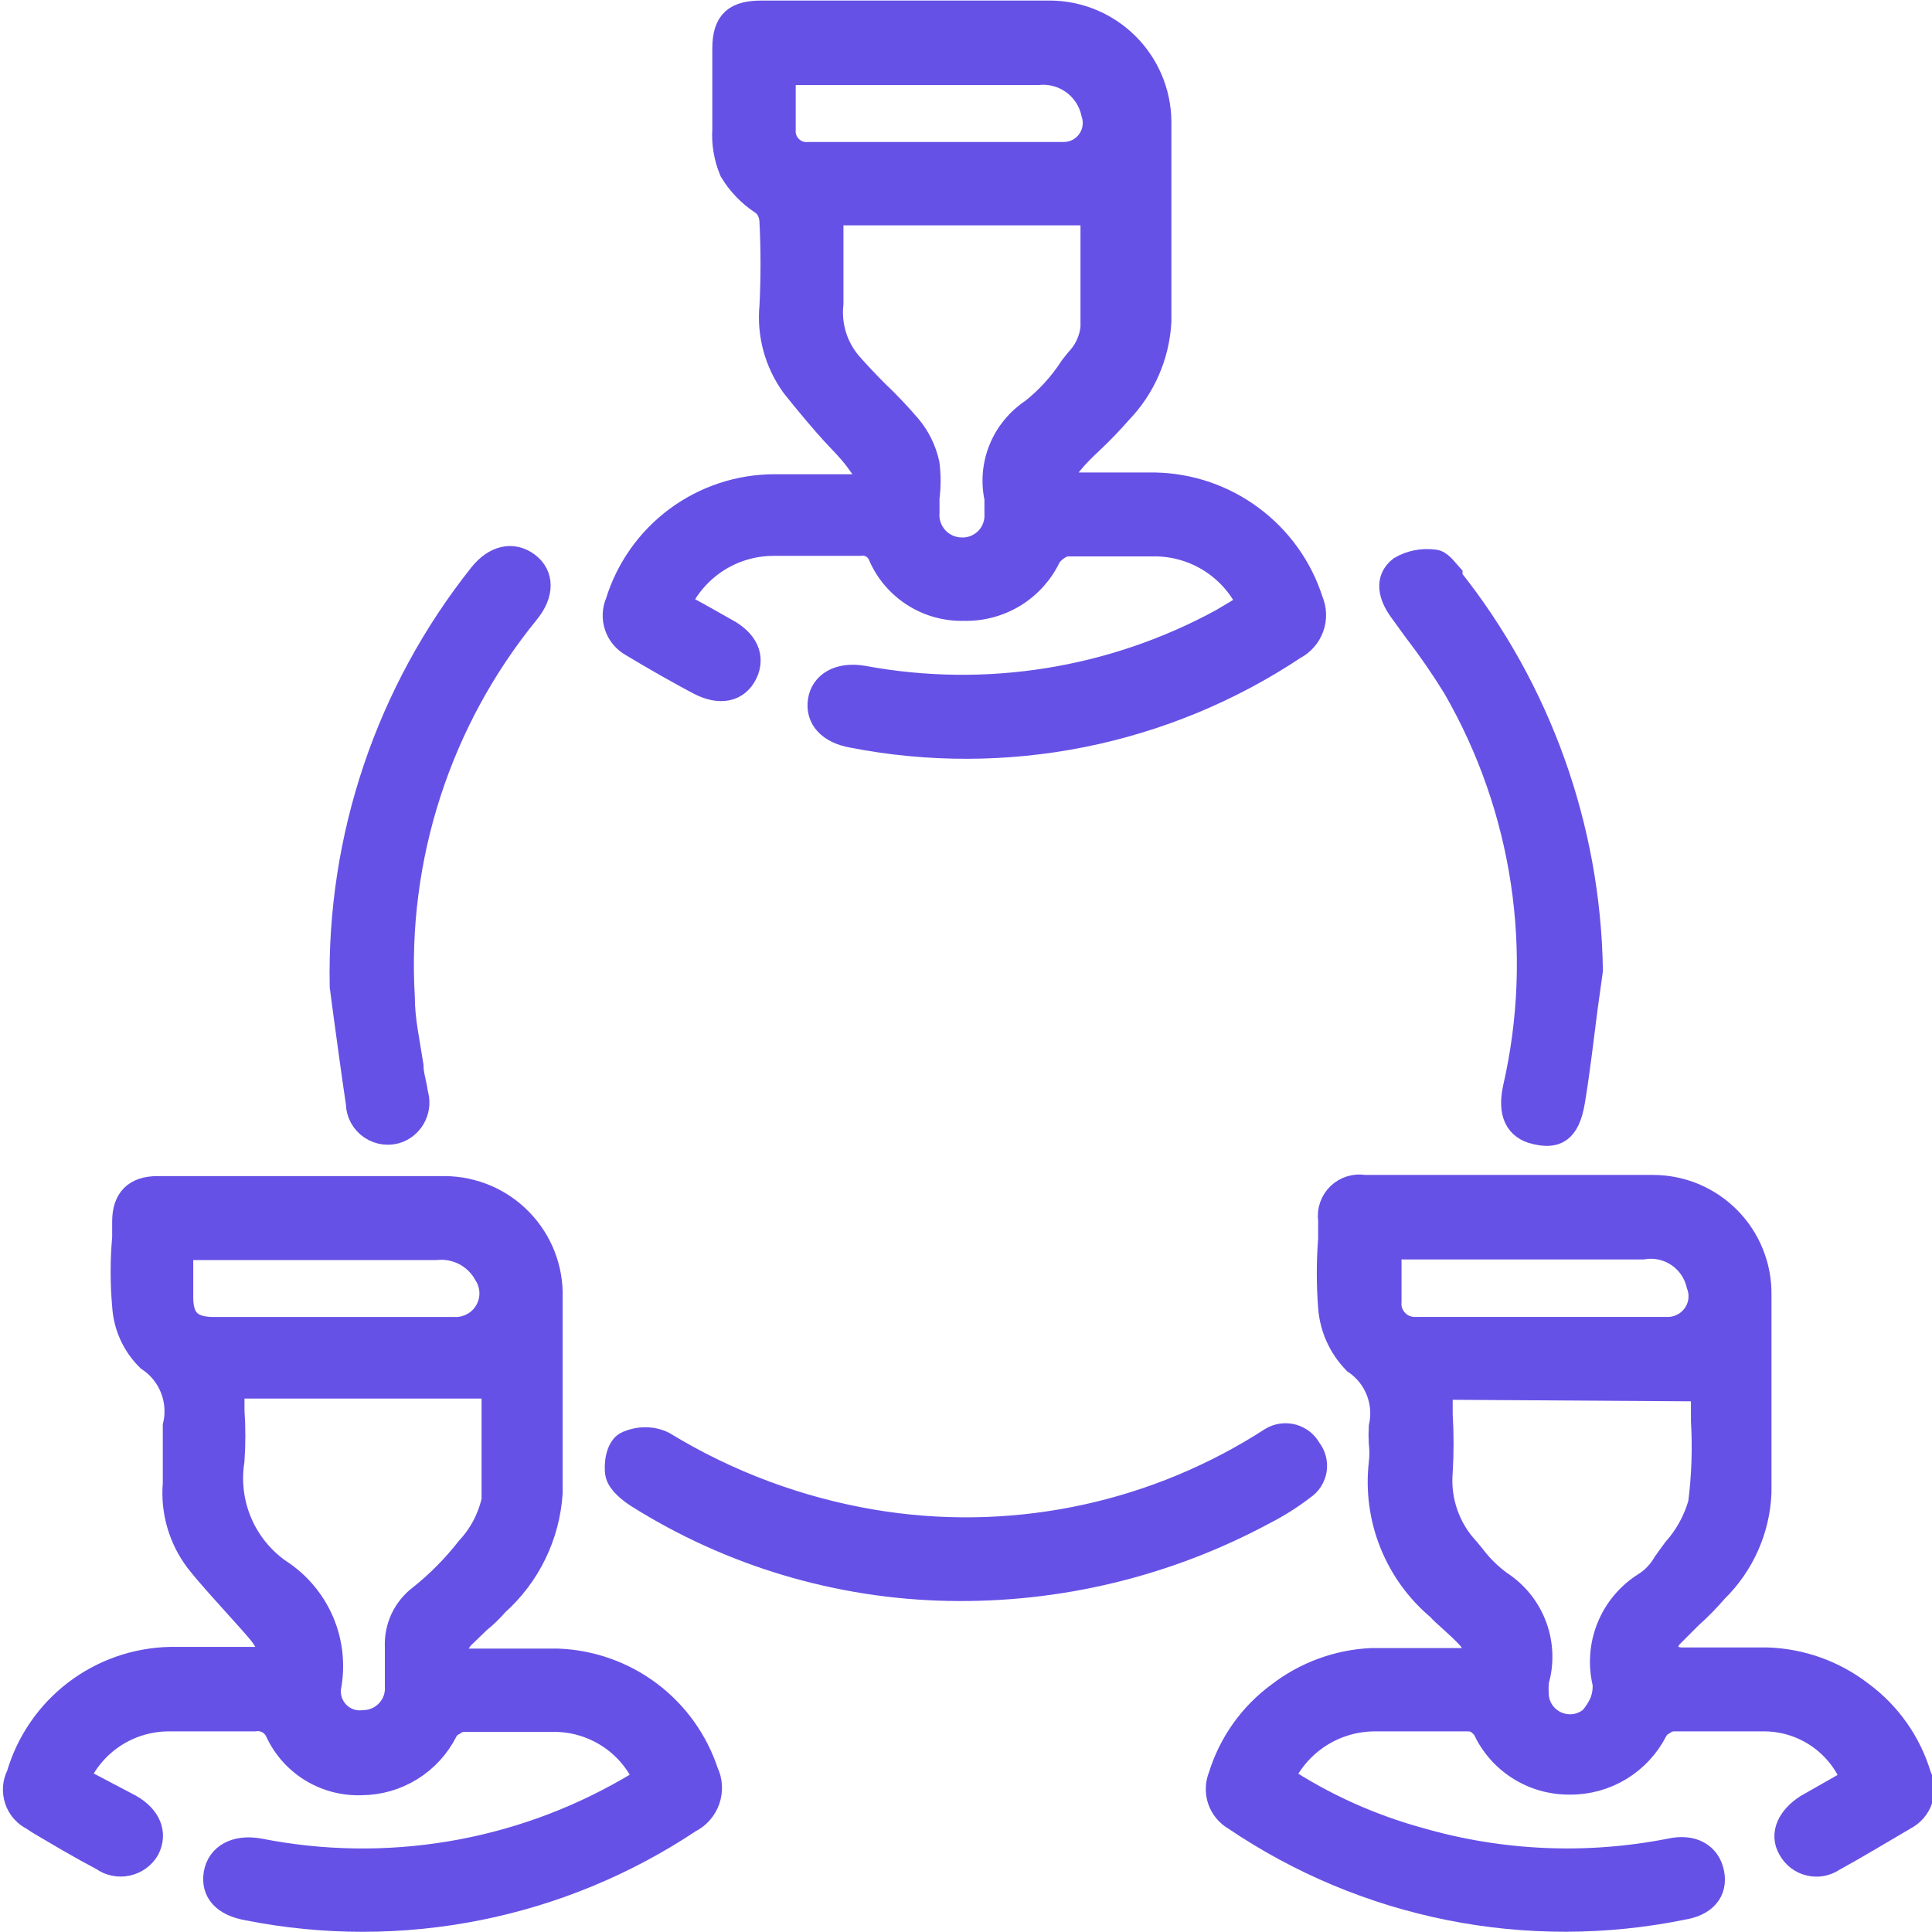 <svg width="35" height="35" viewBox="0 0 35 35" fill="none" xmlns="http://www.w3.org/2000/svg">
<g clip-path="url(#clip0)">
<path d="M11.725 32.22C11.585 31.905 11.36 31.635 11.074 31.442C10.788 31.249 10.454 31.139 10.11 31.126C9.536 31.126 8.953 31.126 8.379 31.126C8.311 31.133 8.247 31.158 8.192 31.199C8.129 31.231 8.078 31.282 8.046 31.345C7.906 31.621 7.694 31.854 7.431 32.017C7.168 32.181 6.865 32.269 6.555 32.272C6.244 32.285 5.935 32.206 5.668 32.045C5.401 31.884 5.188 31.648 5.055 31.366C5.018 31.28 4.955 31.209 4.873 31.164C4.792 31.118 4.698 31.102 4.606 31.116H3.918C3.616 31.116 3.314 31.116 3.022 31.116C2.668 31.123 2.323 31.232 2.029 31.429C1.736 31.627 1.505 31.905 1.365 32.23L1.552 32.334L2.345 32.751C2.668 32.938 2.782 33.209 2.647 33.48C2.61 33.544 2.56 33.6 2.5 33.644C2.44 33.688 2.371 33.718 2.298 33.734C2.226 33.75 2.15 33.75 2.078 33.735C2.005 33.72 1.936 33.69 1.876 33.646C1.479 33.438 1.094 33.209 0.708 32.98L0.614 32.917C0.548 32.885 0.489 32.84 0.44 32.785C0.391 32.73 0.354 32.665 0.331 32.595C0.308 32.525 0.299 32.452 0.304 32.378C0.31 32.305 0.33 32.233 0.364 32.168C0.537 31.576 0.894 31.056 1.383 30.681C1.872 30.307 2.468 30.098 3.085 30.085C3.481 30.085 3.877 30.085 4.304 30.085H5.034L4.929 29.877C4.881 29.77 4.822 29.669 4.752 29.575C4.606 29.398 4.44 29.221 4.283 29.044C4.127 28.866 3.814 28.533 3.595 28.252C3.298 27.858 3.157 27.369 3.199 26.878C3.199 26.669 3.199 26.471 3.199 26.263V25.836C3.254 25.604 3.236 25.361 3.149 25.14C3.061 24.918 2.908 24.729 2.709 24.597C2.456 24.348 2.304 24.014 2.282 23.66C2.245 23.247 2.245 22.833 2.282 22.421V22.129C2.282 21.744 2.47 21.556 2.855 21.556H3.898C5.294 21.556 6.691 21.556 8.067 21.556C8.319 21.559 8.567 21.612 8.798 21.711C9.03 21.811 9.239 21.956 9.413 22.137C9.588 22.318 9.725 22.532 9.816 22.767C9.907 23.002 9.95 23.252 9.943 23.503C9.943 24.691 9.943 25.867 9.943 27.044C9.894 27.809 9.546 28.523 8.974 29.033C8.876 29.148 8.768 29.252 8.65 29.346L8.338 29.648C8.275 29.731 8.223 29.822 8.181 29.918C8.157 29.987 8.125 30.053 8.088 30.116H10.11C10.704 30.139 11.277 30.343 11.752 30.7C12.227 31.058 12.581 31.551 12.767 32.115C12.84 32.266 12.849 32.439 12.795 32.597C12.74 32.755 12.626 32.885 12.476 32.959C10.129 34.523 7.258 35.092 4.492 34.542C4.075 34.469 3.887 34.25 3.939 33.948C3.991 33.646 4.273 33.48 4.69 33.553C6.992 34.008 9.381 33.612 11.412 32.438L11.642 32.303L11.725 32.22ZM4.179 25.086C4.179 25.253 4.179 25.409 4.179 25.555C4.2 25.857 4.2 26.159 4.179 26.461C4.119 26.844 4.168 27.236 4.319 27.593C4.47 27.95 4.717 28.257 5.034 28.481C5.374 28.699 5.642 29.014 5.802 29.385C5.962 29.756 6.006 30.167 5.93 30.564C5.918 30.654 5.927 30.746 5.956 30.832C5.986 30.919 6.034 30.997 6.099 31.062C6.163 31.126 6.242 31.175 6.328 31.204C6.415 31.233 6.507 31.242 6.597 31.23C6.684 31.228 6.769 31.208 6.848 31.172C6.927 31.135 6.997 31.084 7.056 31.019C7.114 30.955 7.159 30.88 7.188 30.798C7.216 30.716 7.228 30.63 7.222 30.543C7.222 30.356 7.222 30.168 7.222 29.981V29.835C7.214 29.665 7.248 29.495 7.32 29.34C7.393 29.186 7.503 29.052 7.639 28.95C7.961 28.693 8.251 28.399 8.504 28.075C8.738 27.824 8.9 27.515 8.974 27.18C8.974 26.669 8.974 26.138 8.974 25.669C8.974 25.472 8.974 25.274 8.974 25.086H4.179ZM3.251 22.587V22.899C3.251 23.108 3.251 23.306 3.251 23.503C3.251 23.92 3.429 24.097 3.835 24.108H8.223C8.347 24.114 8.471 24.086 8.58 24.026C8.69 23.967 8.781 23.879 8.843 23.771C8.906 23.663 8.937 23.541 8.935 23.416C8.932 23.292 8.895 23.171 8.828 23.066C8.738 22.902 8.603 22.769 8.438 22.682C8.273 22.595 8.086 22.558 7.9 22.577H3.595H3.418L3.251 22.587Z" fill="#6651E6"/>
<path d="M11.725 32.22C11.585 31.905 11.36 31.635 11.074 31.442C10.788 31.249 10.454 31.139 10.11 31.126C9.536 31.126 8.953 31.126 8.379 31.126C8.311 31.133 8.247 31.158 8.192 31.199C8.129 31.231 8.078 31.282 8.046 31.345C7.906 31.621 7.694 31.854 7.431 32.017C7.168 32.181 6.865 32.269 6.555 32.272C6.244 32.285 5.935 32.206 5.668 32.045C5.401 31.884 5.188 31.648 5.055 31.366C5.018 31.28 4.955 31.209 4.873 31.164C4.792 31.118 4.698 31.102 4.606 31.116H3.918C3.616 31.116 3.314 31.116 3.022 31.116C2.668 31.123 2.323 31.232 2.029 31.429C1.736 31.627 1.505 31.905 1.365 32.23L1.552 32.334L2.345 32.751C2.668 32.938 2.782 33.209 2.647 33.48C2.61 33.544 2.56 33.6 2.5 33.644C2.44 33.688 2.371 33.718 2.298 33.734C2.226 33.75 2.15 33.75 2.078 33.735C2.005 33.72 1.936 33.69 1.876 33.646C1.479 33.438 1.094 33.209 0.708 32.98L0.614 32.917C0.548 32.885 0.489 32.84 0.44 32.785C0.391 32.73 0.354 32.665 0.331 32.595C0.308 32.525 0.299 32.452 0.304 32.378C0.31 32.305 0.33 32.233 0.364 32.168C0.537 31.576 0.894 31.056 1.383 30.681C1.872 30.307 2.468 30.098 3.085 30.085C3.481 30.085 3.877 30.085 4.304 30.085H5.034L4.929 29.877C4.881 29.77 4.822 29.669 4.752 29.575C4.606 29.398 4.44 29.221 4.283 29.044C4.127 28.866 3.814 28.533 3.595 28.252C3.298 27.858 3.157 27.369 3.199 26.878C3.199 26.669 3.199 26.471 3.199 26.263V25.836C3.254 25.604 3.236 25.361 3.149 25.14C3.061 24.918 2.908 24.729 2.709 24.597C2.456 24.348 2.304 24.014 2.282 23.66C2.245 23.247 2.245 22.833 2.282 22.421V22.129C2.282 21.744 2.47 21.556 2.855 21.556H3.898C5.294 21.556 6.691 21.556 8.067 21.556C8.319 21.559 8.567 21.612 8.798 21.711C9.03 21.811 9.239 21.956 9.413 22.137C9.588 22.318 9.725 22.532 9.816 22.767C9.907 23.002 9.95 23.252 9.943 23.503C9.943 24.691 9.943 25.867 9.943 27.044C9.894 27.809 9.546 28.523 8.974 29.033C8.876 29.148 8.768 29.252 8.65 29.346L8.338 29.648C8.275 29.731 8.223 29.822 8.181 29.918C8.157 29.987 8.125 30.053 8.088 30.116H10.11C10.704 30.139 11.277 30.343 11.752 30.7C12.227 31.058 12.581 31.551 12.767 32.115C12.84 32.266 12.849 32.439 12.795 32.597C12.74 32.755 12.626 32.885 12.476 32.959C10.129 34.523 7.258 35.092 4.492 34.542C4.075 34.469 3.887 34.25 3.939 33.948C3.991 33.646 4.273 33.48 4.69 33.553C6.992 34.008 9.381 33.612 11.412 32.438L11.642 32.303L11.725 32.22ZM4.179 25.086C4.179 25.253 4.179 25.409 4.179 25.555C4.2 25.857 4.2 26.159 4.179 26.461C4.119 26.844 4.168 27.236 4.319 27.593C4.47 27.95 4.717 28.257 5.034 28.481C5.374 28.699 5.642 29.014 5.802 29.385C5.962 29.756 6.006 30.167 5.93 30.564C5.918 30.654 5.927 30.746 5.956 30.832C5.986 30.919 6.034 30.997 6.099 31.062C6.163 31.126 6.242 31.175 6.328 31.204C6.415 31.233 6.507 31.242 6.597 31.23C6.684 31.228 6.769 31.208 6.848 31.172C6.927 31.135 6.997 31.084 7.056 31.019C7.114 30.955 7.159 30.88 7.188 30.798C7.216 30.716 7.228 30.63 7.222 30.543C7.222 30.356 7.222 30.168 7.222 29.981V29.835C7.214 29.665 7.248 29.495 7.32 29.34C7.393 29.186 7.503 29.052 7.639 28.95C7.961 28.693 8.251 28.399 8.504 28.075C8.738 27.824 8.9 27.515 8.974 27.18C8.974 26.669 8.974 26.138 8.974 25.669C8.974 25.472 8.974 25.274 8.974 25.086H4.179ZM3.251 22.587V22.899C3.251 23.108 3.251 23.306 3.251 23.503C3.251 23.92 3.429 24.097 3.835 24.108H8.223C8.347 24.114 8.471 24.086 8.58 24.026C8.69 23.967 8.781 23.879 8.843 23.771C8.906 23.663 8.937 23.541 8.935 23.416C8.932 23.292 8.895 23.171 8.828 23.066C8.738 22.902 8.603 22.769 8.438 22.682C8.273 22.595 8.086 22.558 7.9 22.577H3.595H3.418L3.251 22.587Z" stroke="#6651E6" stroke-width="0.5"/>
<path d="M33.614 32.261C33.489 31.931 33.269 31.646 32.981 31.442C32.693 31.238 32.351 31.124 31.998 31.116C31.425 31.116 30.862 31.116 30.299 31.116C30.231 31.122 30.166 31.148 30.111 31.189C30.049 31.221 29.997 31.272 29.965 31.334C29.822 31.616 29.602 31.852 29.332 32.016C29.061 32.18 28.75 32.265 28.433 32.261C28.116 32.264 27.804 32.175 27.536 32.005C27.268 31.835 27.055 31.591 26.922 31.303C26.885 31.25 26.839 31.205 26.787 31.168C26.733 31.135 26.672 31.117 26.609 31.116C26.026 31.116 25.452 31.116 24.879 31.116C24.522 31.121 24.174 31.228 23.875 31.423C23.576 31.619 23.339 31.895 23.191 32.219C23.963 32.727 24.811 33.11 25.703 33.355C27.187 33.784 28.752 33.852 30.268 33.553C30.653 33.469 30.924 33.625 30.987 33.938C31.049 34.25 30.862 34.469 30.476 34.531C29.088 34.814 27.658 34.817 26.269 34.54C24.88 34.263 23.561 33.711 22.388 32.917C22.265 32.847 22.171 32.734 22.125 32.6C22.079 32.466 22.084 32.319 22.138 32.188C22.319 31.6 22.684 31.085 23.18 30.72C23.66 30.349 24.242 30.134 24.848 30.106C25.265 30.106 25.682 30.106 26.14 30.106H26.88L26.787 29.918C26.755 29.82 26.706 29.728 26.641 29.647C26.536 29.533 26.422 29.429 26.307 29.325C26.192 29.22 26.151 29.189 26.088 29.116C25.712 28.802 25.421 28.4 25.239 27.946C25.057 27.491 24.991 26.999 25.046 26.513C25.061 26.385 25.061 26.256 25.046 26.128C25.041 26.037 25.041 25.947 25.046 25.857C25.096 25.631 25.078 25.395 24.992 25.179C24.907 24.964 24.758 24.779 24.566 24.649C24.311 24.388 24.156 24.045 24.129 23.68C24.097 23.271 24.097 22.861 24.129 22.452C24.129 22.337 24.129 22.223 24.129 22.098C24.117 22.019 24.125 21.939 24.151 21.865C24.177 21.79 24.22 21.722 24.277 21.667C24.334 21.613 24.403 21.572 24.479 21.549C24.554 21.526 24.634 21.521 24.712 21.535H25.682C27.099 21.535 28.527 21.535 29.945 21.535C30.196 21.535 30.446 21.585 30.678 21.682C30.91 21.78 31.121 21.922 31.297 22.101C31.474 22.281 31.613 22.493 31.706 22.727C31.8 22.96 31.846 23.21 31.842 23.462C31.842 24.295 31.842 25.117 31.842 25.94C31.842 26.305 31.842 26.68 31.842 27.044C31.814 27.706 31.534 28.331 31.06 28.794C30.918 28.96 30.765 29.116 30.601 29.262L30.226 29.637C30.177 29.714 30.142 29.798 30.122 29.887V30.001C30.219 30.044 30.32 30.075 30.424 30.095H32.008C32.621 30.113 33.212 30.325 33.697 30.699C34.196 31.066 34.561 31.585 34.739 32.178C34.801 32.308 34.809 32.457 34.763 32.593C34.716 32.729 34.618 32.842 34.489 32.907C34.062 33.157 33.634 33.417 33.197 33.657C33.138 33.697 33.071 33.725 33 33.739C32.929 33.752 32.857 33.75 32.787 33.733C32.717 33.717 32.652 33.685 32.595 33.642C32.538 33.598 32.491 33.543 32.456 33.48C32.3 33.219 32.456 32.938 32.748 32.751L33.426 32.365L33.614 32.261ZM26.067 25.107V25.628C26.088 25.974 26.088 26.322 26.067 26.669C26.046 26.926 26.078 27.185 26.163 27.429C26.247 27.673 26.381 27.896 26.557 28.085L26.661 28.21C26.805 28.402 26.977 28.571 27.172 28.71C27.452 28.895 27.665 29.165 27.779 29.48C27.894 29.795 27.904 30.139 27.808 30.46C27.803 30.546 27.803 30.633 27.808 30.72C27.817 30.836 27.858 30.948 27.926 31.043C27.995 31.137 28.088 31.211 28.196 31.256C28.303 31.301 28.421 31.316 28.537 31.299C28.652 31.281 28.761 31.232 28.85 31.157C28.932 31.064 28.999 30.959 29.048 30.845C29.091 30.732 29.109 30.611 29.1 30.491C29.019 30.16 29.044 29.813 29.171 29.497C29.298 29.181 29.521 28.913 29.809 28.731C29.942 28.648 30.056 28.538 30.143 28.408C30.205 28.304 30.289 28.2 30.362 28.096C30.581 27.85 30.741 27.558 30.831 27.242C30.895 26.745 30.912 26.243 30.883 25.742C30.883 25.534 30.883 25.336 30.883 25.138L26.067 25.107ZM25.14 22.587V22.941C25.14 23.16 25.14 23.368 25.14 23.576C25.134 23.645 25.142 23.714 25.165 23.779C25.188 23.844 25.224 23.903 25.271 23.953C25.318 24.004 25.375 24.043 25.439 24.07C25.503 24.096 25.571 24.109 25.64 24.107C27.162 24.107 28.683 24.107 30.205 24.107C30.307 24.109 30.407 24.085 30.498 24.039C30.588 23.993 30.666 23.925 30.725 23.842C30.784 23.759 30.821 23.663 30.834 23.562C30.847 23.461 30.835 23.359 30.799 23.264C30.747 23.037 30.61 22.839 30.416 22.709C30.223 22.579 29.987 22.528 29.757 22.566H25.431C25.362 22.556 25.292 22.556 25.223 22.566L25.14 22.587Z" fill="#6651E6"/>
<path d="M33.614 32.261C33.489 31.931 33.269 31.646 32.981 31.442C32.693 31.238 32.351 31.124 31.998 31.116C31.425 31.116 30.862 31.116 30.299 31.116C30.231 31.122 30.166 31.148 30.111 31.189C30.049 31.221 29.997 31.272 29.965 31.334C29.822 31.616 29.602 31.852 29.332 32.016C29.061 32.18 28.75 32.265 28.433 32.261C28.116 32.264 27.804 32.175 27.536 32.005C27.268 31.835 27.055 31.591 26.922 31.303C26.885 31.25 26.839 31.205 26.787 31.168C26.733 31.135 26.672 31.117 26.609 31.116C26.026 31.116 25.452 31.116 24.879 31.116C24.522 31.121 24.174 31.228 23.875 31.423C23.576 31.619 23.339 31.895 23.191 32.219C23.963 32.727 24.811 33.11 25.703 33.355C27.187 33.784 28.752 33.852 30.268 33.553C30.653 33.469 30.924 33.625 30.987 33.938C31.049 34.25 30.862 34.469 30.476 34.531C29.088 34.814 27.658 34.817 26.269 34.54C24.88 34.263 23.561 33.711 22.388 32.917C22.265 32.847 22.171 32.734 22.125 32.6C22.079 32.466 22.084 32.319 22.138 32.188C22.319 31.6 22.684 31.085 23.18 30.72C23.66 30.349 24.242 30.134 24.848 30.106C25.265 30.106 25.682 30.106 26.14 30.106H26.88L26.787 29.918C26.755 29.82 26.706 29.728 26.641 29.647C26.536 29.533 26.422 29.429 26.307 29.325C26.192 29.22 26.151 29.189 26.088 29.116C25.712 28.802 25.421 28.4 25.239 27.946C25.057 27.491 24.991 26.999 25.046 26.513C25.061 26.385 25.061 26.256 25.046 26.128C25.041 26.037 25.041 25.947 25.046 25.857C25.096 25.631 25.078 25.395 24.992 25.179C24.907 24.964 24.758 24.779 24.566 24.649C24.311 24.388 24.156 24.045 24.129 23.68C24.097 23.271 24.097 22.861 24.129 22.452C24.129 22.337 24.129 22.223 24.129 22.098C24.117 22.019 24.125 21.939 24.151 21.865C24.177 21.79 24.22 21.722 24.277 21.667C24.334 21.613 24.403 21.572 24.479 21.549C24.554 21.526 24.634 21.521 24.712 21.535H25.682C27.099 21.535 28.527 21.535 29.945 21.535C30.196 21.535 30.446 21.585 30.678 21.682C30.91 21.78 31.121 21.922 31.297 22.101C31.474 22.281 31.613 22.493 31.706 22.727C31.8 22.96 31.846 23.21 31.842 23.462C31.842 24.295 31.842 25.117 31.842 25.94C31.842 26.305 31.842 26.68 31.842 27.044C31.814 27.706 31.534 28.331 31.06 28.794C30.918 28.96 30.765 29.116 30.601 29.262L30.226 29.637C30.177 29.714 30.142 29.798 30.122 29.887V30.001C30.219 30.044 30.32 30.075 30.424 30.095H32.008C32.621 30.113 33.212 30.325 33.697 30.699C34.196 31.066 34.561 31.585 34.739 32.178C34.801 32.308 34.809 32.457 34.763 32.593C34.716 32.729 34.618 32.842 34.489 32.907C34.062 33.157 33.634 33.417 33.197 33.657C33.138 33.697 33.071 33.725 33 33.739C32.929 33.752 32.857 33.75 32.787 33.733C32.717 33.717 32.652 33.685 32.595 33.642C32.538 33.598 32.491 33.543 32.456 33.48C32.3 33.219 32.456 32.938 32.748 32.751L33.426 32.365L33.614 32.261ZM26.067 25.107V25.628C26.088 25.974 26.088 26.322 26.067 26.669C26.046 26.926 26.078 27.185 26.163 27.429C26.247 27.673 26.381 27.896 26.557 28.085L26.661 28.21C26.805 28.402 26.977 28.571 27.172 28.71C27.452 28.895 27.665 29.165 27.779 29.48C27.894 29.795 27.904 30.139 27.808 30.46C27.803 30.546 27.803 30.633 27.808 30.72C27.817 30.836 27.858 30.948 27.926 31.043C27.995 31.137 28.088 31.211 28.196 31.256C28.303 31.301 28.421 31.316 28.537 31.299C28.652 31.281 28.761 31.232 28.85 31.157C28.932 31.064 28.999 30.959 29.048 30.845C29.091 30.732 29.109 30.611 29.1 30.491C29.019 30.16 29.044 29.813 29.171 29.497C29.298 29.181 29.521 28.913 29.809 28.731C29.942 28.648 30.056 28.538 30.143 28.408C30.205 28.304 30.289 28.2 30.362 28.096C30.581 27.85 30.741 27.558 30.831 27.242C30.895 26.745 30.912 26.243 30.883 25.742C30.883 25.534 30.883 25.336 30.883 25.138L26.067 25.107ZM25.14 22.587V22.941C25.14 23.16 25.14 23.368 25.14 23.576C25.134 23.645 25.142 23.714 25.165 23.779C25.188 23.844 25.224 23.903 25.271 23.953C25.318 24.004 25.375 24.043 25.439 24.07C25.503 24.096 25.571 24.109 25.64 24.107C27.162 24.107 28.683 24.107 30.205 24.107C30.307 24.109 30.407 24.085 30.498 24.039C30.588 23.993 30.666 23.925 30.725 23.842C30.784 23.759 30.821 23.663 30.834 23.562C30.847 23.461 30.835 23.359 30.799 23.264C30.747 23.037 30.61 22.839 30.416 22.709C30.223 22.579 29.987 22.528 29.757 22.566H25.431C25.362 22.556 25.292 22.556 25.223 22.566L25.14 22.587Z" stroke="#6651E6" stroke-width="0.5"/>
<path d="M15.895 8.82C15.78 8.643 15.665 8.466 15.54 8.3C15.415 8.133 15.259 7.977 15.113 7.821C14.967 7.664 14.623 7.258 14.394 6.967C14.098 6.557 13.96 6.054 14.008 5.55C14.034 5.037 14.034 4.523 14.008 4.009C14.006 3.937 13.988 3.866 13.956 3.801C13.926 3.737 13.879 3.683 13.821 3.645C13.6 3.5 13.415 3.308 13.279 3.082C13.181 2.849 13.138 2.596 13.154 2.343C13.154 1.854 13.154 1.375 13.154 0.885C13.154 0.396 13.352 0.26 13.81 0.26H19.022C19.536 0.263 20.029 0.468 20.393 0.83C20.758 1.192 20.965 1.683 20.971 2.197C20.971 3.405 20.971 4.613 20.971 5.821C20.939 6.43 20.687 7.008 20.262 7.446C20.106 7.623 19.939 7.8 19.762 7.966C19.584 8.133 19.501 8.216 19.387 8.352C19.32 8.431 19.264 8.519 19.22 8.612L19.022 8.81H20.929C21.554 8.823 22.159 9.031 22.659 9.405C23.16 9.778 23.532 10.298 23.722 10.893C23.785 11.04 23.79 11.205 23.736 11.356C23.682 11.506 23.573 11.631 23.43 11.705C21.083 13.266 18.214 13.838 15.447 13.298C15.04 13.225 14.842 12.996 14.884 12.704C14.925 12.413 15.207 12.236 15.634 12.309C17.864 12.723 20.169 12.355 22.159 11.267L22.524 11.049L22.67 10.955C22.52 10.628 22.281 10.349 21.981 10.15C21.681 9.951 21.331 9.841 20.971 9.83C20.418 9.83 19.866 9.83 19.314 9.83C19.246 9.845 19.182 9.873 19.126 9.914C19.07 9.954 19.02 10.003 18.98 10.059C18.846 10.347 18.63 10.589 18.36 10.756C18.089 10.922 17.776 11.006 17.458 10.997C17.146 11.005 16.839 10.92 16.576 10.753C16.312 10.586 16.104 10.345 15.978 10.059C15.948 9.979 15.891 9.911 15.817 9.868C15.743 9.824 15.657 9.807 15.572 9.82H14.852C14.571 9.82 14.29 9.82 14.008 9.82C13.638 9.821 13.276 9.929 12.966 10.13C12.655 10.332 12.409 10.618 12.257 10.955L12.747 11.226L13.133 11.444C13.487 11.632 13.612 11.903 13.477 12.184C13.341 12.465 13.049 12.538 12.674 12.34C12.299 12.142 11.861 11.892 11.465 11.653C11.34 11.584 11.245 11.471 11.199 11.336C11.153 11.202 11.158 11.055 11.215 10.924C11.4 10.322 11.773 9.795 12.279 9.42C12.786 9.045 13.399 8.842 14.029 8.841H15.895V8.82ZM15.03 3.832C15.03 4.02 15.03 4.197 15.03 4.374C15.03 4.759 15.03 5.134 15.03 5.498C15.008 5.698 15.027 5.899 15.086 6.091C15.145 6.283 15.243 6.46 15.374 6.613C15.53 6.79 15.697 6.967 15.864 7.133C16.069 7.328 16.264 7.533 16.447 7.748C16.606 7.937 16.716 8.162 16.77 8.404C16.797 8.608 16.797 8.814 16.77 9.018C16.77 9.101 16.77 9.195 16.77 9.278C16.763 9.368 16.774 9.458 16.804 9.543C16.833 9.628 16.879 9.706 16.94 9.773C17 9.839 17.074 9.892 17.156 9.929C17.238 9.966 17.327 9.985 17.416 9.987C17.507 9.99 17.597 9.974 17.68 9.94C17.764 9.906 17.84 9.855 17.903 9.791C17.965 9.726 18.014 9.649 18.045 9.564C18.076 9.479 18.09 9.389 18.084 9.299C18.084 9.206 18.084 9.112 18.084 9.028C18.019 8.734 18.045 8.428 18.159 8.149C18.272 7.87 18.468 7.632 18.719 7.466C19.001 7.244 19.244 6.976 19.439 6.675C19.491 6.613 19.532 6.55 19.584 6.498C19.719 6.339 19.802 6.143 19.824 5.936C19.824 5.415 19.824 4.894 19.824 4.394V3.832H15.03ZM14.165 1.302V2.343C14.16 2.408 14.169 2.473 14.192 2.534C14.215 2.595 14.251 2.651 14.298 2.696C14.345 2.742 14.401 2.777 14.462 2.799C14.524 2.82 14.589 2.828 14.655 2.822C16.197 2.822 17.781 2.822 19.272 2.822C19.366 2.822 19.459 2.799 19.542 2.757C19.626 2.714 19.698 2.651 19.753 2.575C19.808 2.499 19.844 2.411 19.858 2.318C19.872 2.225 19.864 2.13 19.835 2.041C19.785 1.809 19.65 1.604 19.458 1.466C19.265 1.328 19.028 1.265 18.792 1.291C17.931 1.291 17.066 1.291 16.197 1.291H14.113L14.165 1.302Z" fill="#6651E6"/>
<path d="M15.895 8.82C15.78 8.643 15.665 8.466 15.54 8.3C15.415 8.133 15.259 7.977 15.113 7.821C14.967 7.664 14.623 7.258 14.394 6.967C14.098 6.557 13.96 6.054 14.008 5.55C14.034 5.037 14.034 4.523 14.008 4.009C14.006 3.937 13.988 3.866 13.956 3.801C13.926 3.737 13.879 3.683 13.821 3.645C13.6 3.5 13.415 3.308 13.279 3.082C13.181 2.849 13.138 2.596 13.154 2.343C13.154 1.854 13.154 1.375 13.154 0.885C13.154 0.396 13.352 0.26 13.81 0.26H19.022C19.536 0.263 20.029 0.468 20.393 0.83C20.758 1.192 20.965 1.683 20.971 2.197C20.971 3.405 20.971 4.613 20.971 5.821C20.939 6.43 20.687 7.008 20.262 7.446C20.106 7.623 19.939 7.8 19.762 7.966C19.584 8.133 19.501 8.216 19.387 8.352C19.32 8.431 19.264 8.519 19.22 8.612L19.022 8.81H20.929C21.554 8.823 22.159 9.031 22.659 9.405C23.16 9.778 23.532 10.298 23.722 10.893C23.785 11.04 23.79 11.205 23.736 11.356C23.682 11.506 23.573 11.631 23.43 11.705C21.083 13.266 18.214 13.838 15.447 13.298C15.04 13.225 14.842 12.996 14.884 12.704C14.925 12.413 15.207 12.236 15.634 12.309C17.864 12.723 20.169 12.355 22.159 11.267L22.524 11.049L22.67 10.955C22.52 10.628 22.281 10.349 21.981 10.15C21.681 9.951 21.331 9.841 20.971 9.83C20.418 9.83 19.866 9.83 19.314 9.83C19.246 9.845 19.182 9.873 19.126 9.914C19.07 9.954 19.02 10.003 18.98 10.059C18.846 10.347 18.63 10.589 18.36 10.756C18.089 10.922 17.776 11.006 17.458 10.997C17.146 11.005 16.839 10.92 16.576 10.753C16.312 10.586 16.104 10.345 15.978 10.059C15.948 9.979 15.891 9.911 15.817 9.868C15.743 9.824 15.657 9.807 15.572 9.82H14.852C14.571 9.82 14.29 9.82 14.008 9.82C13.638 9.821 13.276 9.929 12.966 10.13C12.655 10.332 12.409 10.618 12.257 10.955L12.747 11.226L13.133 11.444C13.487 11.632 13.612 11.903 13.477 12.184C13.341 12.465 13.049 12.538 12.674 12.34C12.299 12.142 11.861 11.892 11.465 11.653C11.34 11.584 11.245 11.471 11.199 11.336C11.153 11.202 11.158 11.055 11.215 10.924C11.4 10.322 11.773 9.795 12.279 9.42C12.786 9.045 13.399 8.842 14.029 8.841H15.895V8.82ZM15.03 3.832C15.03 4.02 15.03 4.197 15.03 4.374C15.03 4.759 15.03 5.134 15.03 5.498C15.008 5.698 15.027 5.899 15.086 6.091C15.145 6.283 15.243 6.46 15.374 6.613C15.53 6.79 15.697 6.967 15.864 7.133C16.069 7.328 16.264 7.533 16.447 7.748C16.606 7.937 16.716 8.162 16.77 8.404C16.797 8.608 16.797 8.814 16.77 9.018C16.77 9.101 16.77 9.195 16.77 9.278C16.763 9.368 16.774 9.458 16.804 9.543C16.833 9.628 16.879 9.706 16.94 9.773C17 9.839 17.074 9.892 17.156 9.929C17.238 9.966 17.327 9.985 17.416 9.987C17.507 9.99 17.597 9.974 17.68 9.94C17.764 9.906 17.84 9.855 17.903 9.791C17.965 9.726 18.014 9.649 18.045 9.564C18.076 9.479 18.09 9.389 18.084 9.299C18.084 9.206 18.084 9.112 18.084 9.028C18.019 8.734 18.045 8.428 18.159 8.149C18.272 7.87 18.468 7.632 18.719 7.466C19.001 7.244 19.244 6.976 19.439 6.675C19.491 6.613 19.532 6.55 19.584 6.498C19.719 6.339 19.802 6.143 19.824 5.936C19.824 5.415 19.824 4.894 19.824 4.394V3.832H15.03ZM14.165 1.302V2.343C14.16 2.408 14.169 2.473 14.192 2.534C14.215 2.595 14.251 2.651 14.298 2.696C14.345 2.742 14.401 2.777 14.462 2.799C14.524 2.82 14.589 2.828 14.655 2.822C16.197 2.822 17.781 2.822 19.272 2.822C19.366 2.822 19.459 2.799 19.542 2.757C19.626 2.714 19.698 2.651 19.753 2.575C19.808 2.499 19.844 2.411 19.858 2.318C19.872 2.225 19.864 2.13 19.835 2.041C19.785 1.809 19.65 1.604 19.458 1.466C19.265 1.328 19.028 1.265 18.792 1.291C17.931 1.291 17.066 1.291 16.197 1.291H14.113L14.165 1.302Z" stroke="#6651E6" stroke-width="0.5"/>
<path d="M17.178 28.752C15.191 28.713 13.252 28.133 11.57 27.075C11.424 26.982 11.247 26.836 11.216 26.7C11.185 26.565 11.216 26.232 11.383 26.169C11.481 26.127 11.588 26.105 11.695 26.107C11.804 26.106 11.911 26.131 12.008 26.18C13.171 26.889 14.459 27.369 15.802 27.596C18.243 28.007 20.75 27.519 22.858 26.221L23.056 26.096C23.109 26.065 23.168 26.045 23.229 26.037C23.29 26.029 23.352 26.034 23.412 26.05C23.471 26.067 23.526 26.095 23.575 26.133C23.623 26.172 23.663 26.219 23.692 26.273C23.731 26.322 23.76 26.379 23.776 26.439C23.792 26.5 23.796 26.563 23.786 26.625C23.776 26.686 23.753 26.745 23.719 26.798C23.685 26.851 23.64 26.895 23.588 26.93C23.366 27.1 23.129 27.25 22.879 27.377C21.129 28.318 19.165 28.792 17.178 28.752V28.752Z" fill="#6651E6"/>
<path d="M17.178 28.752C15.191 28.713 13.252 28.133 11.57 27.075C11.424 26.982 11.247 26.836 11.216 26.7C11.185 26.565 11.216 26.232 11.383 26.169C11.481 26.127 11.588 26.105 11.695 26.107C11.804 26.106 11.911 26.131 12.008 26.18C13.171 26.889 14.459 27.369 15.802 27.596C18.243 28.007 20.75 27.519 22.858 26.221L23.056 26.096C23.109 26.065 23.168 26.045 23.229 26.037C23.29 26.029 23.352 26.034 23.412 26.05C23.471 26.067 23.526 26.095 23.575 26.133C23.623 26.172 23.663 26.219 23.692 26.273C23.731 26.322 23.76 26.379 23.776 26.439C23.792 26.5 23.796 26.563 23.786 26.625C23.776 26.686 23.753 26.745 23.719 26.798C23.685 26.851 23.64 26.895 23.588 26.93C23.366 27.1 23.129 27.25 22.879 27.377C21.129 28.318 19.165 28.792 17.178 28.752V28.752Z" stroke="#6651E6" stroke-width="0.5"/>
<path d="M28.788 17.578L28.694 18.255C28.621 18.817 28.558 19.38 28.465 19.942C28.371 20.504 28.152 20.556 27.829 20.483C27.506 20.411 27.381 20.161 27.474 19.723C28.044 17.242 27.653 14.638 26.38 12.434C26.159 12.075 25.919 11.727 25.661 11.392L25.39 11.018C25.223 10.778 25.15 10.507 25.39 10.32C25.566 10.218 25.772 10.178 25.974 10.205C26.067 10.205 26.161 10.341 26.245 10.434V10.486C27.854 12.505 28.748 14.998 28.788 17.578V17.578Z" fill="#6651E6"/>
<path d="M28.788 17.578L28.694 18.255C28.621 18.817 28.558 19.38 28.465 19.942C28.371 20.504 28.152 20.556 27.829 20.483C27.506 20.411 27.381 20.161 27.474 19.723C28.044 17.242 27.653 14.638 26.38 12.434C26.159 12.075 25.919 11.727 25.661 11.392L25.39 11.018C25.223 10.778 25.15 10.507 25.39 10.32C25.566 10.218 25.772 10.178 25.974 10.205C26.067 10.205 26.161 10.341 26.245 10.434V10.486C27.854 12.505 28.748 14.998 28.788 17.578V17.578Z" stroke="#6651E6" stroke-width="0.5"/>
<path d="M6.223 17.87C6.168 15.175 7.056 12.545 8.735 10.434C8.985 10.122 9.287 10.06 9.538 10.247C9.788 10.434 9.788 10.747 9.538 11.059C7.928 13.028 7.117 15.53 7.265 18.068C7.265 18.484 7.359 18.89 7.422 19.307C7.422 19.474 7.484 19.64 7.505 19.817C7.544 19.94 7.536 20.073 7.482 20.191C7.428 20.308 7.332 20.401 7.213 20.452C7.136 20.483 7.053 20.494 6.971 20.485C6.889 20.476 6.81 20.448 6.741 20.401C6.672 20.355 6.616 20.293 6.576 20.22C6.537 20.148 6.516 20.066 6.515 19.984C6.421 19.349 6.338 18.724 6.275 18.265C6.254 18.109 6.234 17.963 6.223 17.87Z" fill="#6651E6"/>
<path d="M6.223 17.87C6.168 15.175 7.056 12.545 8.735 10.434C8.985 10.122 9.287 10.06 9.538 10.247C9.788 10.434 9.788 10.747 9.538 11.059C7.928 13.028 7.117 15.53 7.265 18.068C7.265 18.484 7.359 18.89 7.422 19.307C7.422 19.474 7.484 19.64 7.505 19.817C7.544 19.94 7.536 20.073 7.482 20.191C7.428 20.308 7.332 20.401 7.213 20.452C7.136 20.483 7.053 20.494 6.971 20.485C6.889 20.476 6.81 20.448 6.741 20.401C6.672 20.355 6.616 20.293 6.576 20.22C6.537 20.148 6.516 20.066 6.515 19.984C6.421 19.349 6.338 18.724 6.275 18.265C6.254 18.109 6.234 17.963 6.223 17.87Z" stroke="#6651E6" stroke-width="0.5"/>
</g>
<defs>
<clipPath id="clip0">
<rect width="35" height="35" fill="white"/>
</clipPath>
</defs>
</svg>

